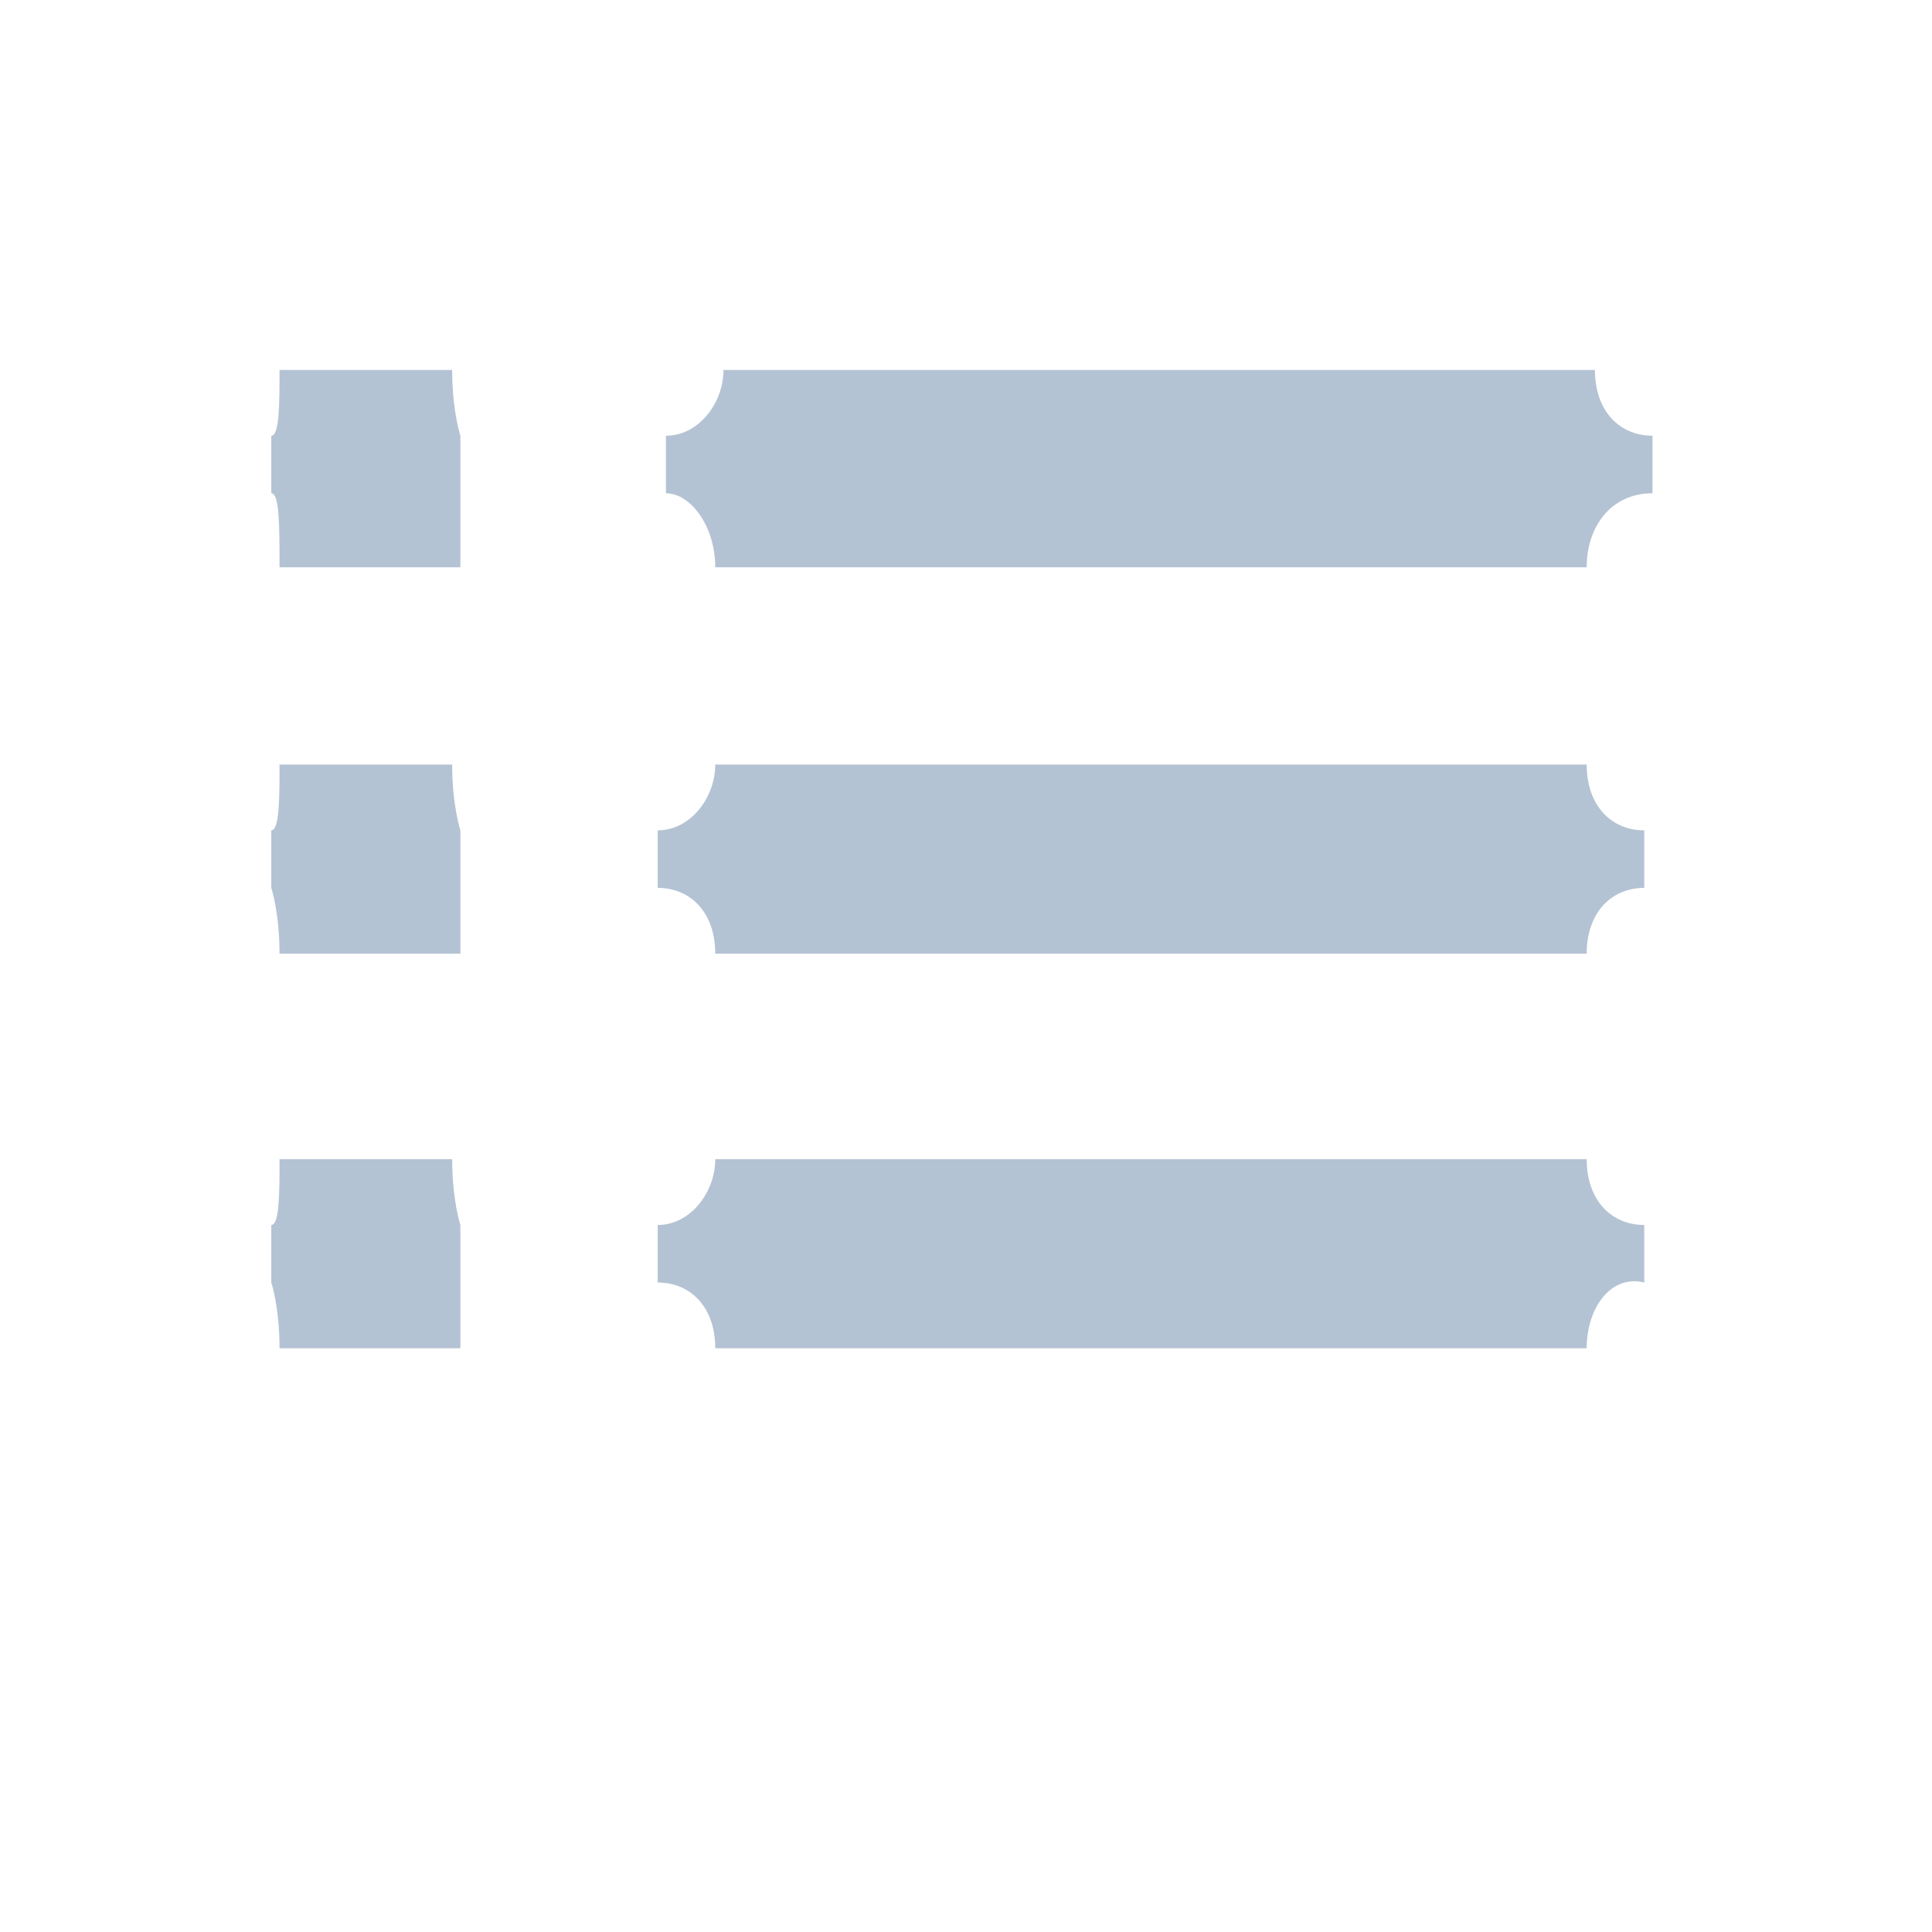 <?xml version="1.0" encoding="utf-8"?>
<!-- Generator: Adobe Illustrator 25.2.0, SVG Export Plug-In . SVG Version: 6.00 Build 0)  -->
<svg version="1.1" id="Layer_1" xmlns="http://www.w3.org/2000/svg" xmlns:xlink="http://www.w3.org/1999/xlink" x="0px" y="0px"
	 viewBox="0 0 23.5 23.5" style="enable-background:new 0 0 23.5 23.5;" xml:space="preserve">
<style type="text/css">
	.st0{fill:#B4C3D3;}
	.st1{fill:#FFFFFF;}
	.st2{fill-rule:evenodd;clip-rule:evenodd;fill:#B4C3D3;}
	.st3{fill:none;}
</style>
<g>
	<path class="st0" d="M19.3,6.9H8.7C8.7,6.4,8.4,6,8.1,6V5.3c0.4,0,0.7-0.4,0.7-0.8h10.6c0,0.5,0.3,0.8,0.7,0.8V6
		C19.6,6,19.3,6.4,19.3,6.9L19.3,6.9z M5.6,6.9H3.4C3.4,6.4,3.4,6,3.3,6V5.3c0.1,0,0.1-0.4,0.1-0.8h2.1c0,0.5,0.1,0.8,0.1,0.8V6
		C5.6,6,5.6,6.4,5.6,6.9L5.6,6.9z M19.3,11.6H8.7c0-0.5-0.3-0.8-0.7-0.8v-0.7c0.4,0,0.7-0.4,0.7-0.8h10.6c0,0.5,0.3,0.8,0.7,0.8v0.7
		C19.6,10.8,19.3,11.1,19.3,11.6L19.3,11.6z M5.6,11.6H3.4c0-0.5-0.1-0.8-0.1-0.8v-0.7c0.1,0,0.1-0.4,0.1-0.8h2.1
		c0,0.5,0.1,0.8,0.1,0.8v0.7C5.6,10.8,5.6,11.1,5.6,11.6L5.6,11.6z M19.3,16.4H8.7c0-0.5-0.3-0.8-0.7-0.8v-0.7
		c0.4,0,0.7-0.4,0.7-0.8h10.6c0,0.5,0.3,0.8,0.7,0.8v0.7C19.6,15.5,19.3,15.9,19.3,16.4L19.3,16.4z M5.6,16.4H3.4
		c0-0.5-0.1-0.8-0.1-0.8v-0.7c0.1,0,0.1-0.4,0.1-0.8h2.1c0,0.5,0.1,0.8,0.1,0.8v0.7C5.6,15.5,5.6,15.9,5.6,16.4L5.6,16.4z"/>
</g>
</svg>
